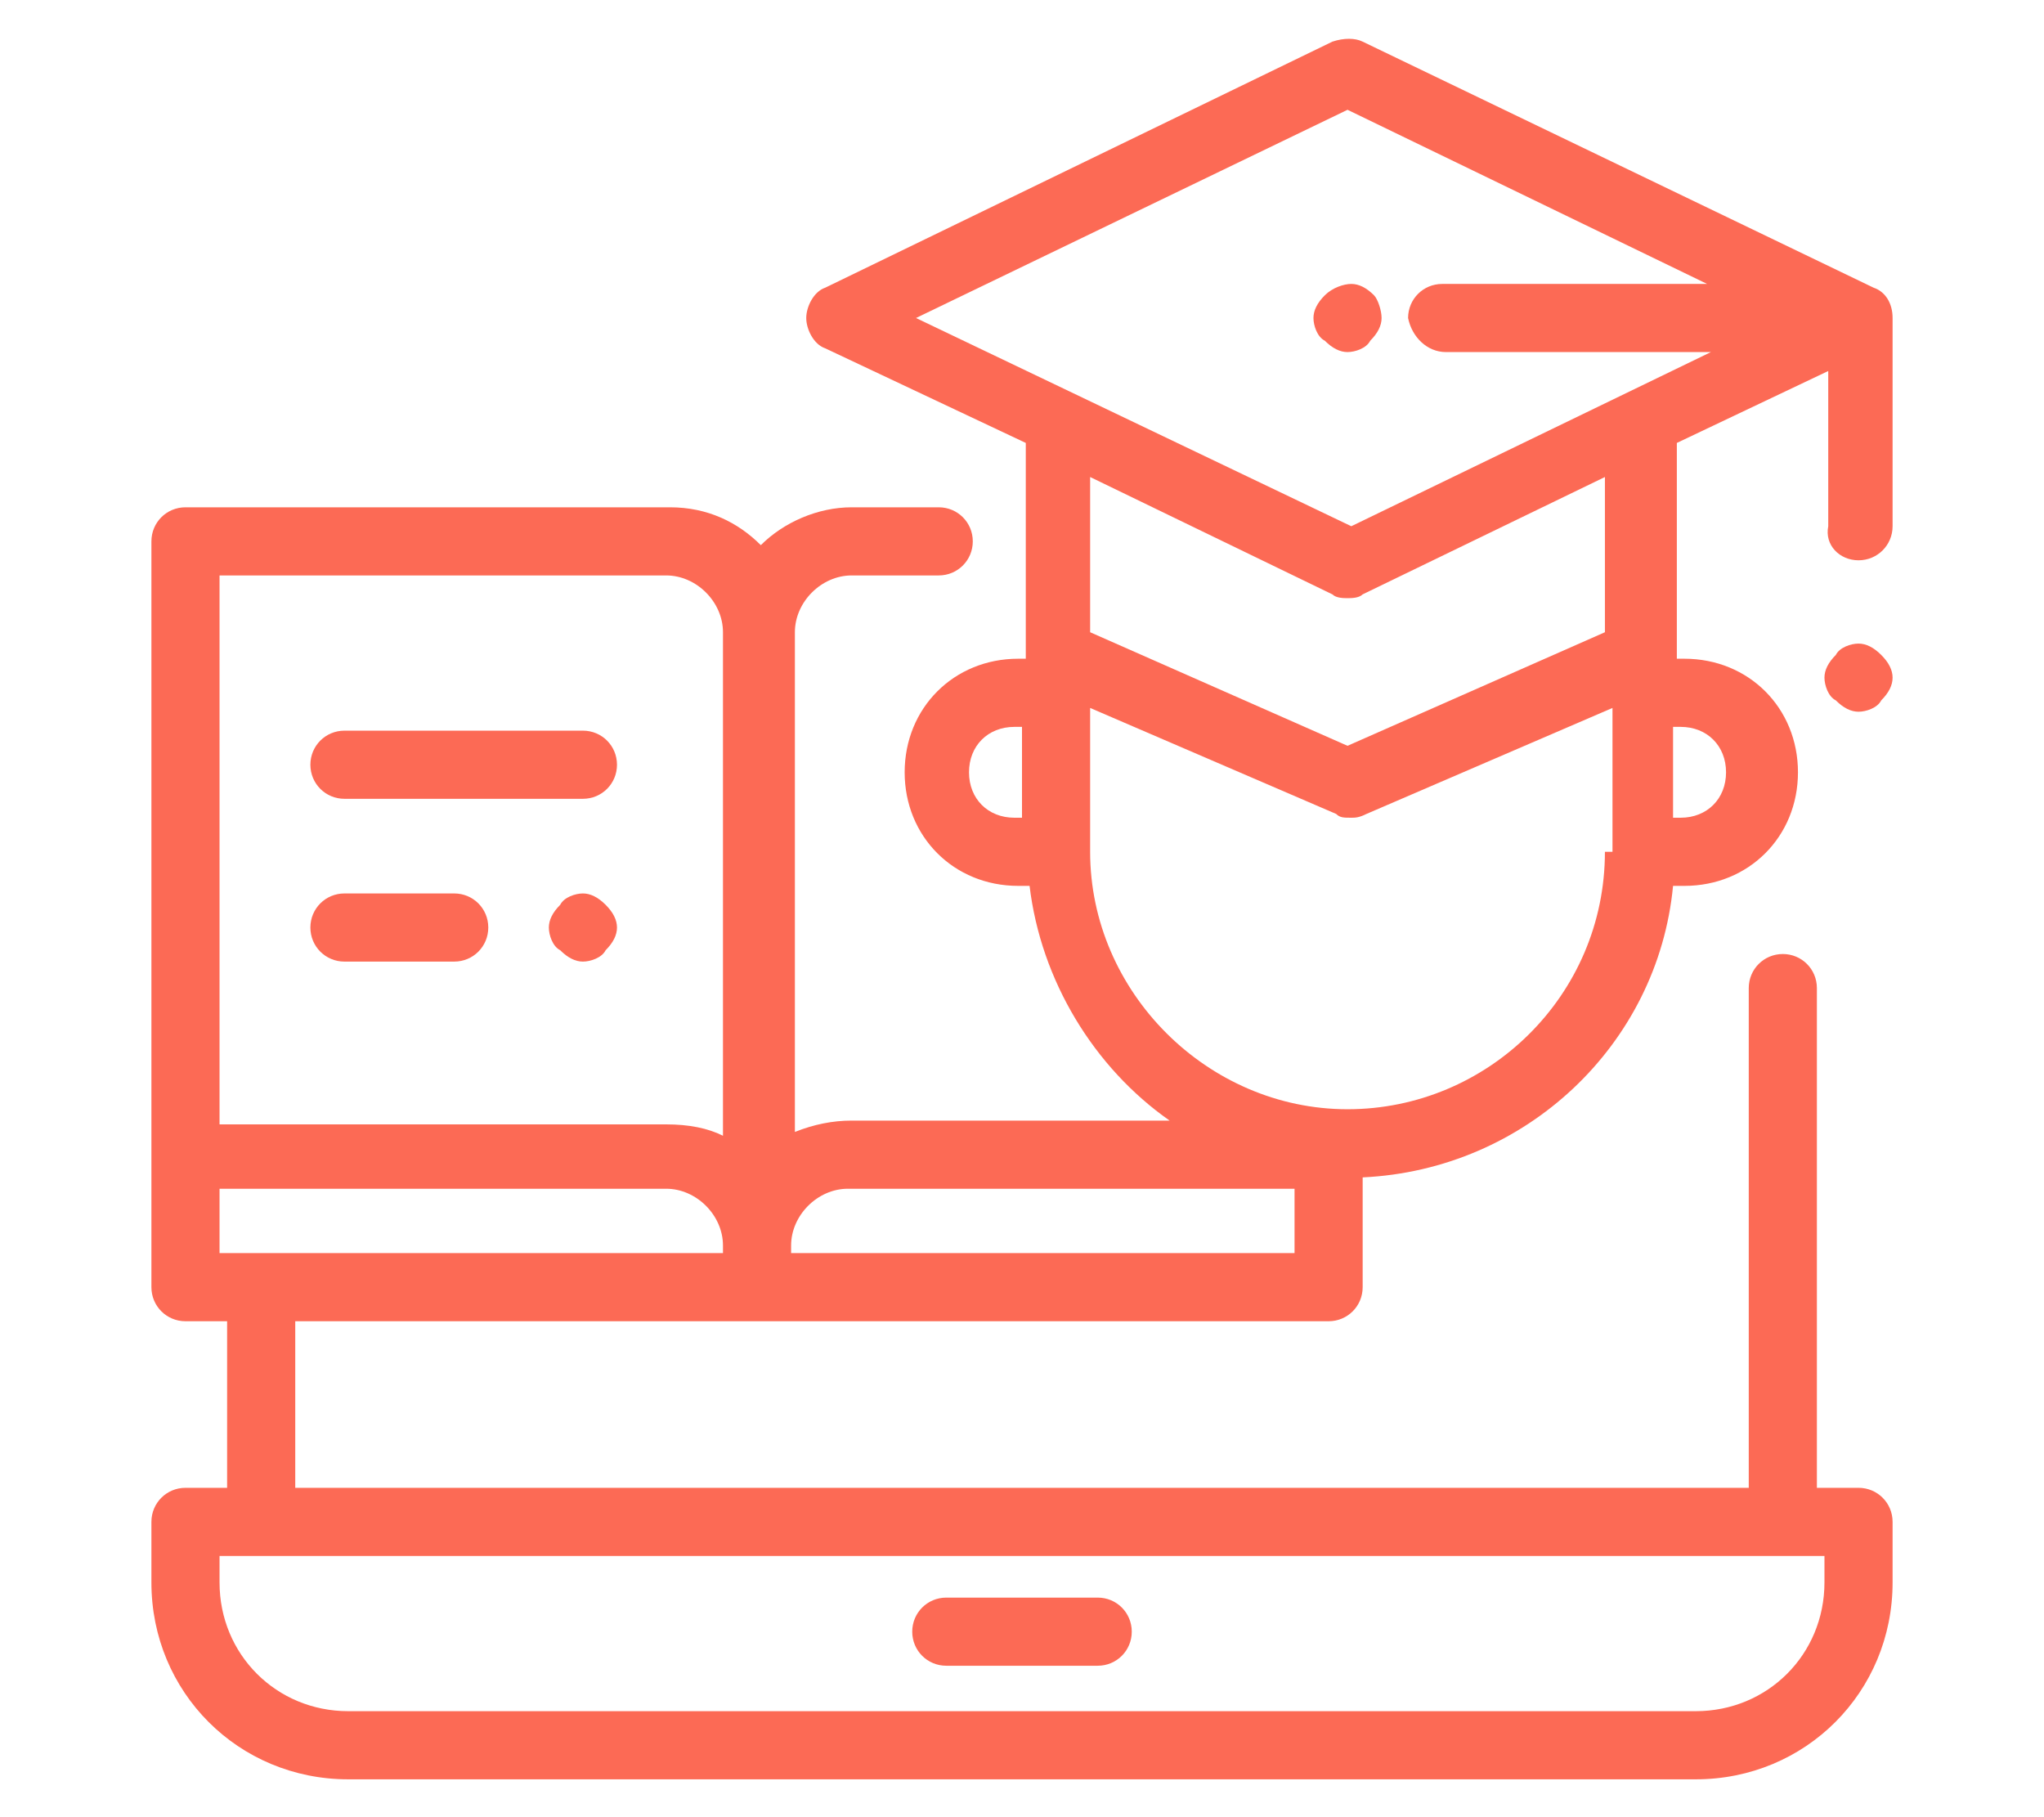<?xml version="1.0" encoding="utf-8"?>
<!-- Generator: Adobe Illustrator 24.2.0, SVG Export Plug-In . SVG Version: 6.00 Build 0)  -->
<svg version="1.1" id="Layer_1" xmlns="http://www.w3.org/2000/svg" xmlns:xlink="http://www.w3.org/1999/xlink" x="0px" y="0px"
	 viewBox="0 0 54 48" style="enable-background:new 0 0 54 48;" xml:space="preserve">
<style type="text/css">
	.st0{fill:#6F6F6F;stroke:#6F6F6F;stroke-width:0.25;stroke-miterlimit:10;}
	.st1{fill:#FC6A55;}
	.st2{fill:#EDEDED;}
	.st3{fill:none;stroke:#FC6A55;stroke-miterlimit:10;}
	.st4{fill:#222F3F;}
	.st5{fill:#383838;}
	.st6{fill:#FFFFFF;}
	.st7{fill:#B0B0B0;}
	.st8{fill:#656D7A;}
	.st9{fill:#C4C4C4;}
	.st10{filter:url(#Adobe_OpacityMaskFilter);}
	.st11{fill-rule:evenodd;clip-rule:evenodd;fill:#FFFFFF;}
	.st12{mask:url(#mask-2_8_);fill-rule:evenodd;clip-rule:evenodd;fill:#B0B0B0;}
	.st13{filter:url(#Adobe_OpacityMaskFilter_1_);}
	.st14{mask:url(#mask-2_7_);fill-rule:evenodd;clip-rule:evenodd;fill:#B0B0B0;}
	.st15{filter:url(#Adobe_OpacityMaskFilter_2_);}
	.st16{mask:url(#mask-2_6_);fill-rule:evenodd;clip-rule:evenodd;fill:#B0B0B0;}
	.st17{filter:url(#Adobe_OpacityMaskFilter_3_);}
	.st18{mask:url(#mask-2_5_);fill-rule:evenodd;clip-rule:evenodd;fill:#B0B0B0;}
	.st19{filter:url(#Adobe_OpacityMaskFilter_4_);}
	.st20{mask:url(#mask-2_2_);fill:none;stroke:#B0B0B0;stroke-width:1.5;stroke-miterlimit:10;}
	.st21{filter:url(#Adobe_OpacityMaskFilter_5_);}
	.st22{mask:url(#mask-2_10_);fill-rule:evenodd;clip-rule:evenodd;fill:#FC6A55;}
	.st23{filter:url(#Adobe_OpacityMaskFilter_6_);}
	.st24{mask:url(#mask-2_9_);fill-rule:evenodd;clip-rule:evenodd;fill:#FC6A55;}
	.st25{filter:url(#Adobe_OpacityMaskFilter_7_);}
	.st26{mask:url(#mask-2_4_);fill-rule:evenodd;clip-rule:evenodd;fill:#FC6A55;}
	.st27{filter:url(#Adobe_OpacityMaskFilter_8_);}
	.st28{mask:url(#mask-2_3_);fill-rule:evenodd;clip-rule:evenodd;fill:#FC6A55;}
	.st29{filter:url(#Adobe_OpacityMaskFilter_9_);}
	.st30{mask:url(#mask-2_1_);fill:none;stroke:#FC6A55;stroke-width:1.5;stroke-miterlimit:10;}
	.st31{fill:#B4A3EE;}
	.st32{fill:#222121;}
	.st33{fill:none;stroke:#FC6A55;stroke-width:0.75;stroke-miterlimit:10;}
	.st34{fill:#FC6A55;stroke:#FC6A55;stroke-width:0.25;stroke-miterlimit:10;}
	.st35{fill:#FC6A55;stroke:#FC6A55;stroke-width:0.5;stroke-miterlimit:10;}
	.st36{opacity:0.5;fill:#FC6A55;}
	.st37{fill:#F5F4F9;}
	.st38{opacity:0.153;fill:url(#Path_144_);enable-background:new    ;}
	.st39{opacity:0.1;fill:#590BB2;enable-background:new    ;}
	.st40{fill:#8E8CA8;}
	.st41{fill:#FFD5B8;}
	.st42{fill:#FC8473;}
	.st43{fill:#1C3475;}
	.st44{fill:#DDD9E4;}
	.st45{fill:#828FB3;}
	.st46{opacity:7.584635e-02;fill:url(#Path_145_);enable-background:new    ;}
	.st47{fill:#FFBE92;}
	.st48{fill:#FB8E7F;}
	.st49{fill:#FDB1A6;}
	.st50{fill:#FC806F;}
	.st51{fill:#FFE783;}
	.st52{fill:#104478;}
	.st53{fill:none;stroke:#FFFFFF;stroke-miterlimit:10;}
	.st54{fill:none;stroke:#000000;stroke-width:0.15;stroke-miterlimit:10;}
	.st55{opacity:0.3;fill:#FC6A55;}
	.st56{opacity:0.4;fill:#FC6A55;}
	.st57{opacity:0.1;fill:url(#Path_147_);enable-background:new    ;}
	.st58{opacity:0.1;fill:url(#Path_150_);enable-background:new    ;}
	.st59{fill-rule:evenodd;clip-rule:evenodd;fill:#FC6A55;}
	.st60{fill-rule:evenodd;clip-rule:evenodd;}
	.st61{fill:#FF6757;}
	.st62{fill:#6C973D;}
	.st63{fill:none;stroke:#FFFFFF;stroke-width:0.5;stroke-miterlimit:10;}
	.st64{fill:#606060;}
	.st65{fill:#F16A56;}
	.st66{fill:#515252;}
	.st67{fill:#656565;}
	.st68{fill:#F26A56;}
	.st69{fill:none;stroke:#F16A56;stroke-miterlimit:10;}
	.st70{fill:none;stroke:#929292;stroke-miterlimit:10;}
	.st71{fill:#929292;}
	.st72{fill:none;stroke:#000000;stroke-width:0.5;stroke-miterlimit:10;}
	.st73{fill:#A8A7A7;}
	.st74{fill:#F79F91;}
	.st75{fill:#9BDBD5;}
	.st76{stroke:#000000;stroke-width:0.25;stroke-miterlimit:10;}
	.st77{fill:#6F6F6F;}
	.st78{fill:none;stroke:#6F6F6F;stroke-width:0.75;stroke-miterlimit:10;}
</style>
<g>
	<g>
		<g>
			<path class="st1" d="M29,42.2h-4c-0.5,0-0.9,0.4-0.9,0.9S24.5,44,25,44h4c0.5,0,0.9-0.4,0.9-0.9S29.5,42.2,29,42.2z"/>
		</g>
	</g>
	<g>
		<g>
			<path class="st1" d="M36.3,7.8c-0.2-0.2-0.4-0.3-0.6-0.3S35.2,7.6,35,7.8s-0.3,0.4-0.3,0.6c0,0.2,0.1,0.5,0.3,0.6
				c0.2,0.2,0.4,0.3,0.6,0.3s0.5-0.1,0.6-0.3c0.2-0.2,0.3-0.4,0.3-0.6C36.5,8.2,36.4,7.9,36.3,7.8z"/>
		</g>
	</g>
	<g>
		<g>
			<path class="st1" d="M49.1,14.8c0.5,0,0.9-0.4,0.9-0.9V8.4c0-0.4-0.2-0.7-0.5-0.8c0,0,0,0,0,0L36,1.1c-0.2-0.1-0.5-0.1-0.8,0
				L21.8,7.6c-0.3,0.1-0.5,0.5-0.5,0.8s0.2,0.7,0.5,0.8l5.3,2.5v5.6c0,0,0,0.1,0,0.1h-0.2c-1.7,0-3,1.3-3,3c0,1.7,1.3,3,3,3h0.3
				c0.3,2.5,1.7,4.8,3.7,6.2h-8.4c-0.5,0-1,0.1-1.5,0.3V16.7c0-0.8,0.7-1.5,1.5-1.5h2.3c0.5,0,0.9-0.4,0.9-0.9s-0.4-0.9-0.9-0.9
				h-2.3c-0.9,0-1.8,0.4-2.4,1c-0.6-0.6-1.4-1-2.4-1H4.9c-0.5,0-0.9,0.4-0.9,0.9v16.2V34c0,0.5,0.4,0.9,0.9,0.9H6v4.4H4.9
				c-0.5,0-0.9,0.4-0.9,0.9v1.6C4,44.7,6.3,47,9.2,47h35.6c2.9,0,5.2-2.3,5.2-5.2v-1.6c0-0.5-0.4-0.9-0.9-0.9H48V26.1
				c0-0.5-0.4-0.9-0.9-0.9c-0.5,0-0.9,0.4-0.9,0.9v13.2H7.8v-4.4h27.3c0.5,0,0.9-0.4,0.9-0.9v-2.9c4.3-0.2,7.8-3.5,8.2-7.7h0.3
				c1.7,0,3-1.3,3-3c0-1.7-1.3-3-3-3h-0.2c0,0,0-0.1,0-0.1v-5.6l4-1.9v4.1C48.2,14.4,48.6,14.8,49.1,14.8z M27,21.6h-0.2
				c-0.7,0-1.2-0.5-1.2-1.2s0.5-1.2,1.2-1.2H27V21.6z M5.8,15.2h11.8c0.8,0,1.5,0.7,1.5,1.5v13.3c-0.4-0.2-0.9-0.3-1.5-0.3H5.8V15.2
				z M48.2,41.1v0.7c0,1.9-1.5,3.4-3.4,3.4H9.2c-1.9,0-3.4-1.5-3.4-3.4v-0.7H48.2z M5.8,33.1v-1.7h11.8c0.8,0,1.5,0.7,1.5,1.5
				c0,0.1,0,0.2,0,0.2H5.8z M44.2,19.2h0.2c0.7,0,1.2,0.5,1.2,1.2c0,0.7-0.5,1.2-1.2,1.2h-0.2V19.2z M34.2,33.1H20.9v0
				c0-0.1,0-0.2,0-0.2c0-0.8,0.7-1.5,1.5-1.5h11.8V33.1z M42.4,22.5c0,3.8-3.1,6.8-6.8,6.8s-6.8-3.1-6.8-6.8v-3.8l6.5,2.8
				c0.1,0.1,0.2,0.1,0.4,0.1c0.1,0,0.2,0,0.4-0.1l6.5-2.8V22.5z M42.4,16.7l-6.8,3l-6.8-3v-4.1l6.4,3.1c0.1,0.1,0.3,0.1,0.4,0.1
				c0.1,0,0.3,0,0.4-0.1l6.4-3.1L42.4,16.7L42.4,16.7z M38.2,9.3h7l-9.5,4.6L24.2,8.4l11.4-5.5l9.5,4.6h-7c-0.5,0-0.9,0.4-0.9,0.9
				C37.3,8.9,37.7,9.3,38.2,9.3z"/>
		</g>
	</g>
	<g>
		<g>
			<path class="st1" d="M49.7,17.3c-0.2-0.2-0.4-0.3-0.6-0.3s-0.5,0.1-0.6,0.3c-0.2,0.2-0.3,0.4-0.3,0.6c0,0.2,0.1,0.5,0.3,0.6
				c0.2,0.2,0.4,0.3,0.6,0.3s0.5-0.1,0.6-0.3c0.2-0.2,0.3-0.4,0.3-0.6C50,17.7,49.9,17.5,49.7,17.3z"/>
		</g>
	</g>
	<g>
		<g>
			<path class="st1" d="M16,23.9c-0.2-0.2-0.4-0.3-0.6-0.3s-0.5,0.1-0.6,0.3c-0.2,0.2-0.3,0.4-0.3,0.6c0,0.2,0.1,0.5,0.3,0.6
				c0.2,0.2,0.4,0.3,0.6,0.3c0.2,0,0.5-0.1,0.6-0.3c0.2-0.2,0.3-0.4,0.3-0.6C16.3,24.3,16.2,24.1,16,23.9z"/>
		</g>
	</g>
	<g>
		<g>
			<path class="st1" d="M12,23.6H9.1c-0.5,0-0.9,0.4-0.9,0.9c0,0.5,0.4,0.9,0.9,0.9H12c0.5,0,0.9-0.4,0.9-0.9
				C12.9,24,12.5,23.6,12,23.6z"/>
		</g>
	</g>
	<g>
		<g>
			<path class="st1" d="M15.4,19.3H9.1c-0.5,0-0.9,0.4-0.9,0.9c0,0.5,0.4,0.9,0.9,0.9h6.3c0.5,0,0.9-0.4,0.9-0.9
				S15.9,19.3,15.4,19.3z"/>
		</g>
	</g>
</g>
</svg>

